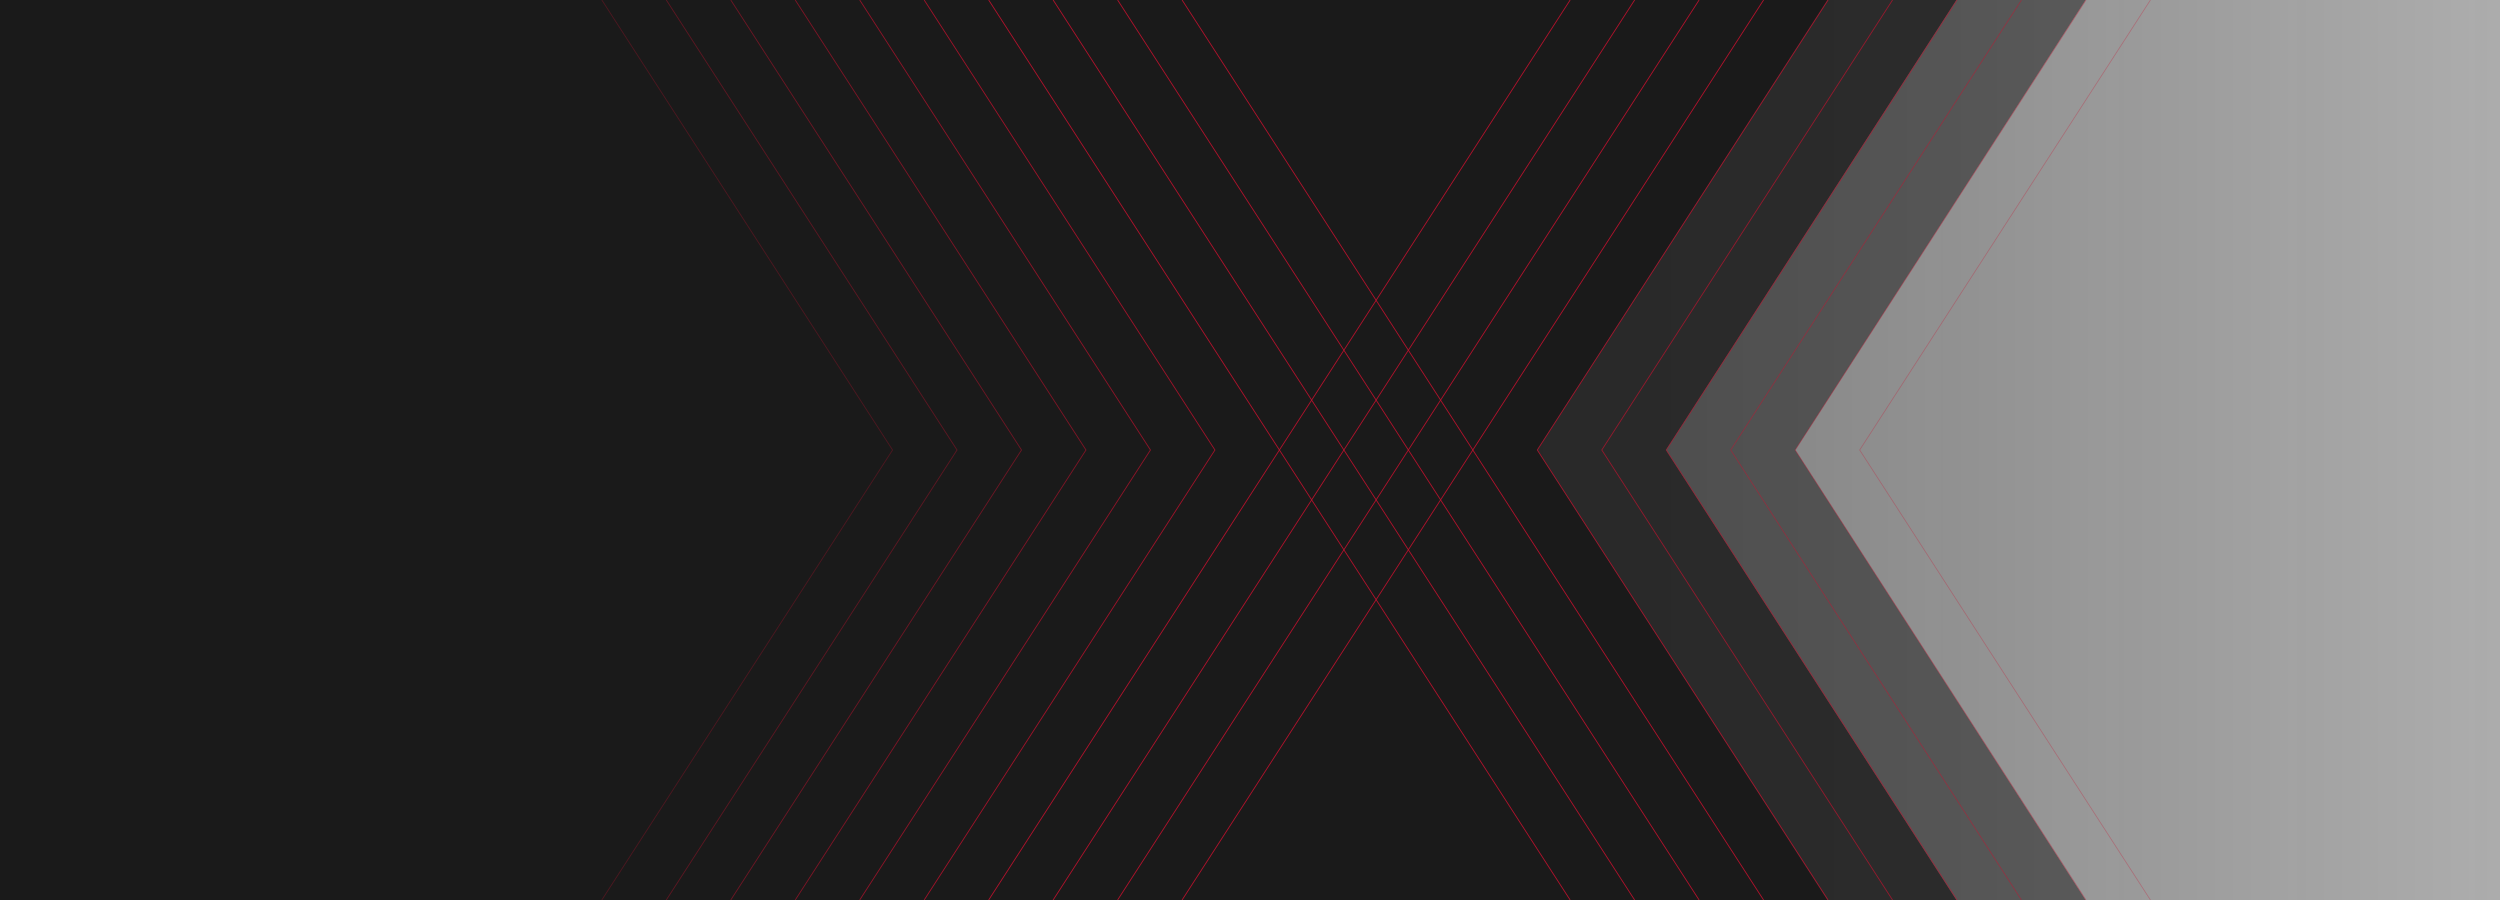 <?xml version="1.0" encoding="UTF-8"?><svg xmlns="http://www.w3.org/2000/svg" xmlns:xlink="http://www.w3.org/1999/xlink" viewBox="0 0 3000 1080"><defs><style>.cls-1{opacity:.3;}.cls-1,.cls-2,.cls-3,.cls-4,.cls-5,.cls-6,.cls-7{fill:none;stroke:#c8102e;stroke-miterlimit:10;}.cls-8{fill:url(#linear-gradient);}.cls-8,.cls-9,.cls-10,.cls-11,.cls-12{stroke-width:0px;}.cls-8,.cls-7{opacity:.6;}.cls-2,.cls-10{opacity:.5;}.cls-9,.cls-4{opacity:.7;}.cls-9,.cls-10,.cls-12{fill:#1a1a1a;}.cls-3{opacity:.4;}.cls-5{opacity:.9;}.cls-6{opacity:.8;}</style><linearGradient id="linear-gradient" x1="1667" y1="540" x2="3000" y2="540" gradientUnits="userSpaceOnUse"><stop offset="0" stop-color="#1a1a1a"/><stop offset="1" stop-color="#1a1a1a" stop-opacity=".6"/></linearGradient></defs><g id="Layer_2"><rect class="cls-8" x="1667" width="1333" height="1080"/><rect class="cls-12" width="1351" height="1080"/><polygon class="cls-10" points="2154.25 540.01 2502.72 0 1180 0 1179.98 1080 2502.7 1080 2154.25 540.01"/><polygon class="cls-9" points="1999.21 540.01 2347.68 0 1024.96 0 1024.94 1080 2347.66 1080 1999.21 540.01"/><rect class="cls-11" x="881" width="960" height="1080"/><polygon class="cls-12" points="1844.27 540.01 2192.73 0 870.02 0 870 1080 2192.72 1080 1844.27 540.01"/></g><g id="Layer_1"><polyline class="cls-2" points="2425.76 1080 2076.87 539.99 2425.78 0"/><polyline class="cls-7" points="2348.4 1080 1999.51 539.99 2348.42 0"/><polyline class="cls-4" points="2271.03 1080 1922.14 539.99 2271.05 0"/><polyline class="cls-6" points="2193.66 1080 1844.77 539.99 2193.68 0"/><polyline class="cls-5" points="2116.29 1080 1767.4 539.99 2116.31 0"/><polyline class="cls-5" points="2038.92 1080 1690.03 539.99 2038.94 0"/><polyline class="cls-5" points="1961.55 1080 1612.66 539.99 1961.57 0"/><polyline class="cls-5" points="1884.18 1080 1535.29 539.99 1884.2 0"/><polyline class="cls-1" points="2580.51 1080 2231.61 539.99 2580.52 0"/><polyline class="cls-3" points="2503.13 1080 2154.24 539.99 2503.15 0"/><polyline class="cls-2" points="876.92 0 1225.81 540.01 876.9 1080"/><polyline class="cls-7" points="954.29 0 1303.18 540.01 954.27 1080"/><polyline class="cls-4" points="1031.66 0 1380.55 540.01 1031.64 1080"/><polyline class="cls-6" points="1109.03 0 1457.92 540.01 1109.01 1080"/><polyline class="cls-5" points="1186.4 0 1535.29 540.01 1186.38 1080"/><polyline class="cls-5" points="1263.77 0 1612.66 540.01 1263.75 1080"/><polyline class="cls-5" points="1341.14 0 1690.03 540.01 1341.12 1080"/><polyline class="cls-5" points="1418.51 0 1767.4 540.01 1418.49 1080"/><polyline class="cls-1" points="722.18 0 1071.07 540.01 722.16 1080"/><polyline class="cls-3" points="799.55 0 1148.44 540.01 799.53 1080"/></g></svg>